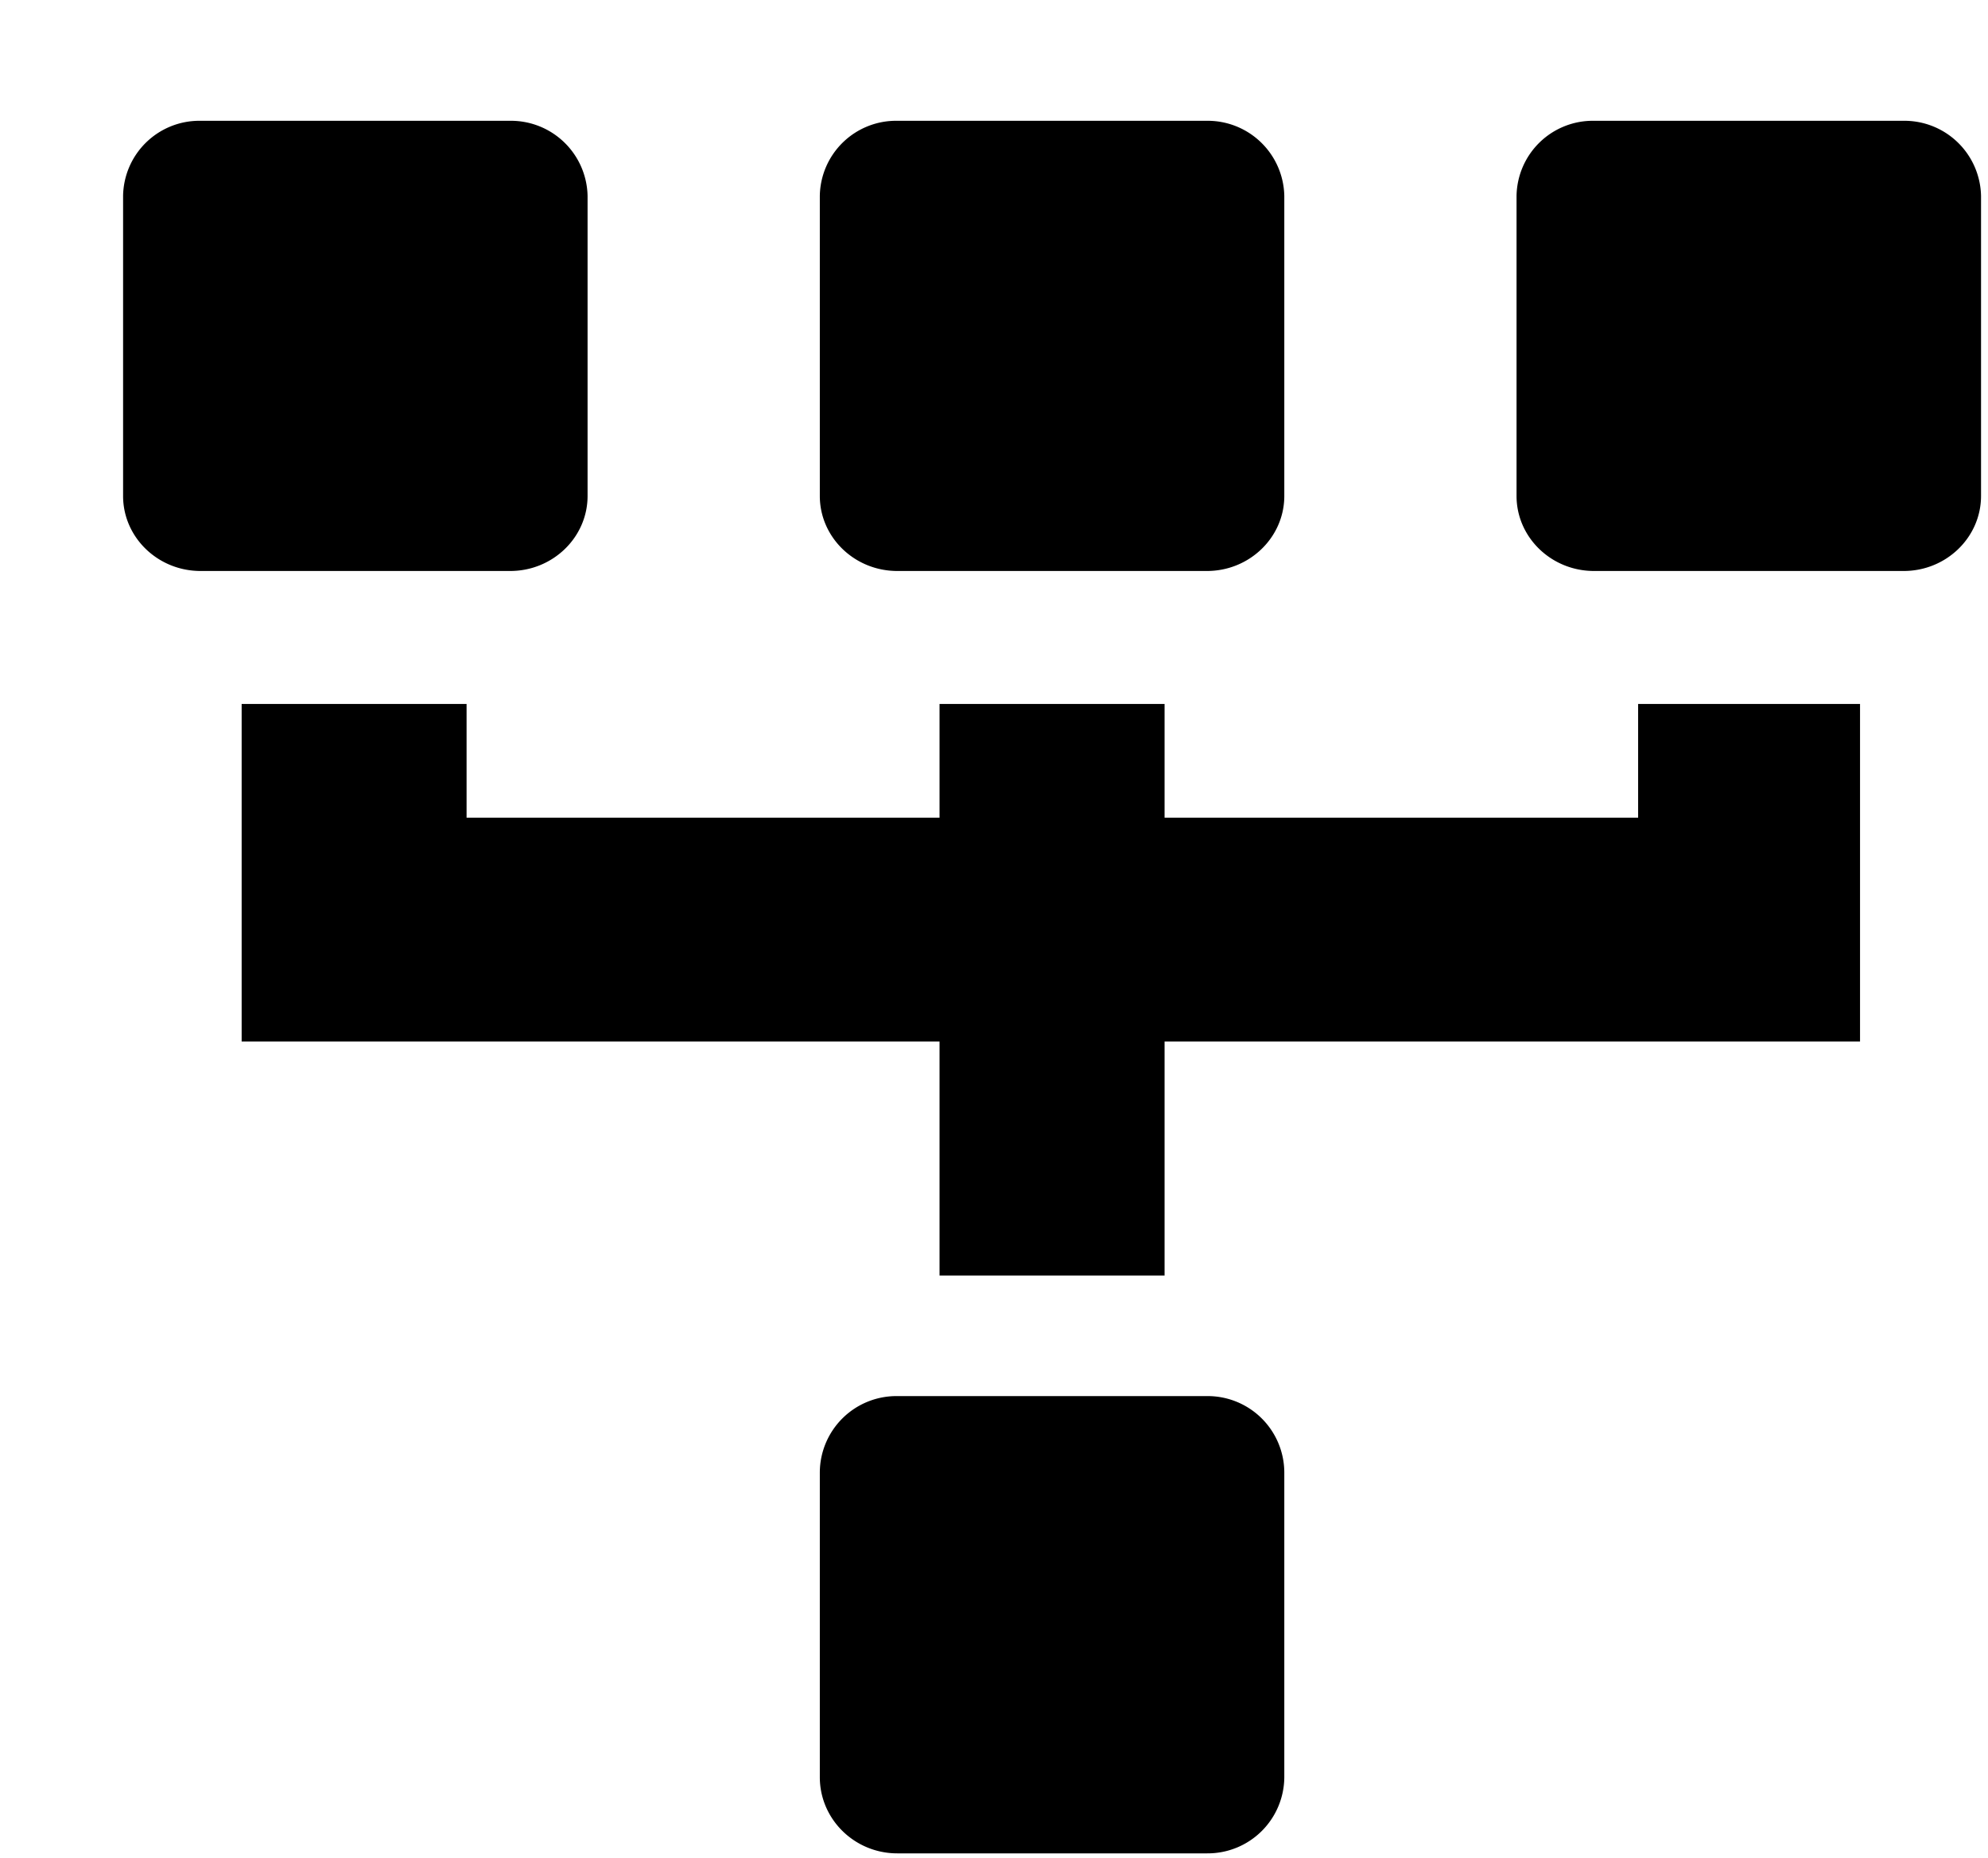 <svg xmlns="http://www.w3.org/2000/svg" width="1.07em" height="1em" viewBox="0 0 17 16"><path fill="currentColor" fill-rule="evenodd" d="M10.334 12.02H7.667a.66.66 0 0 0-.667.655v2.626c0 .362.299.656.667.656h2.667a.66.66 0 0 0 .666-.656v-2.626a.66.66 0 0 0-.666-.655m3.333-7.104h2.667c.367 0 .666-.29.666-.646V1.686a.66.66 0 0 0-.666-.646h-2.667a.657.657 0 0 0-.667.646V4.27c0 .356.299.646.667.646m-6 0h2.667c.367 0 .666-.29.666-.646V1.686a.66.66 0 0 0-.666-.646H7.667A.657.657 0 0 0 7 1.686V4.27c0 .356.299.646.667.646m-6 0h2.667c.367 0 .666-.29.666-.646V1.686a.66.66 0 0 0-.666-.646H1.667A.657.657 0 0 0 1 1.686V4.27c0 .356.299.646.667.646m12.38 2.124H9.969v-.979H8.031v.979H3.958v-.979H2.021v2.906h6.01v2.015h1.938V8.967h5.989V6.061h-1.911z"/></svg>